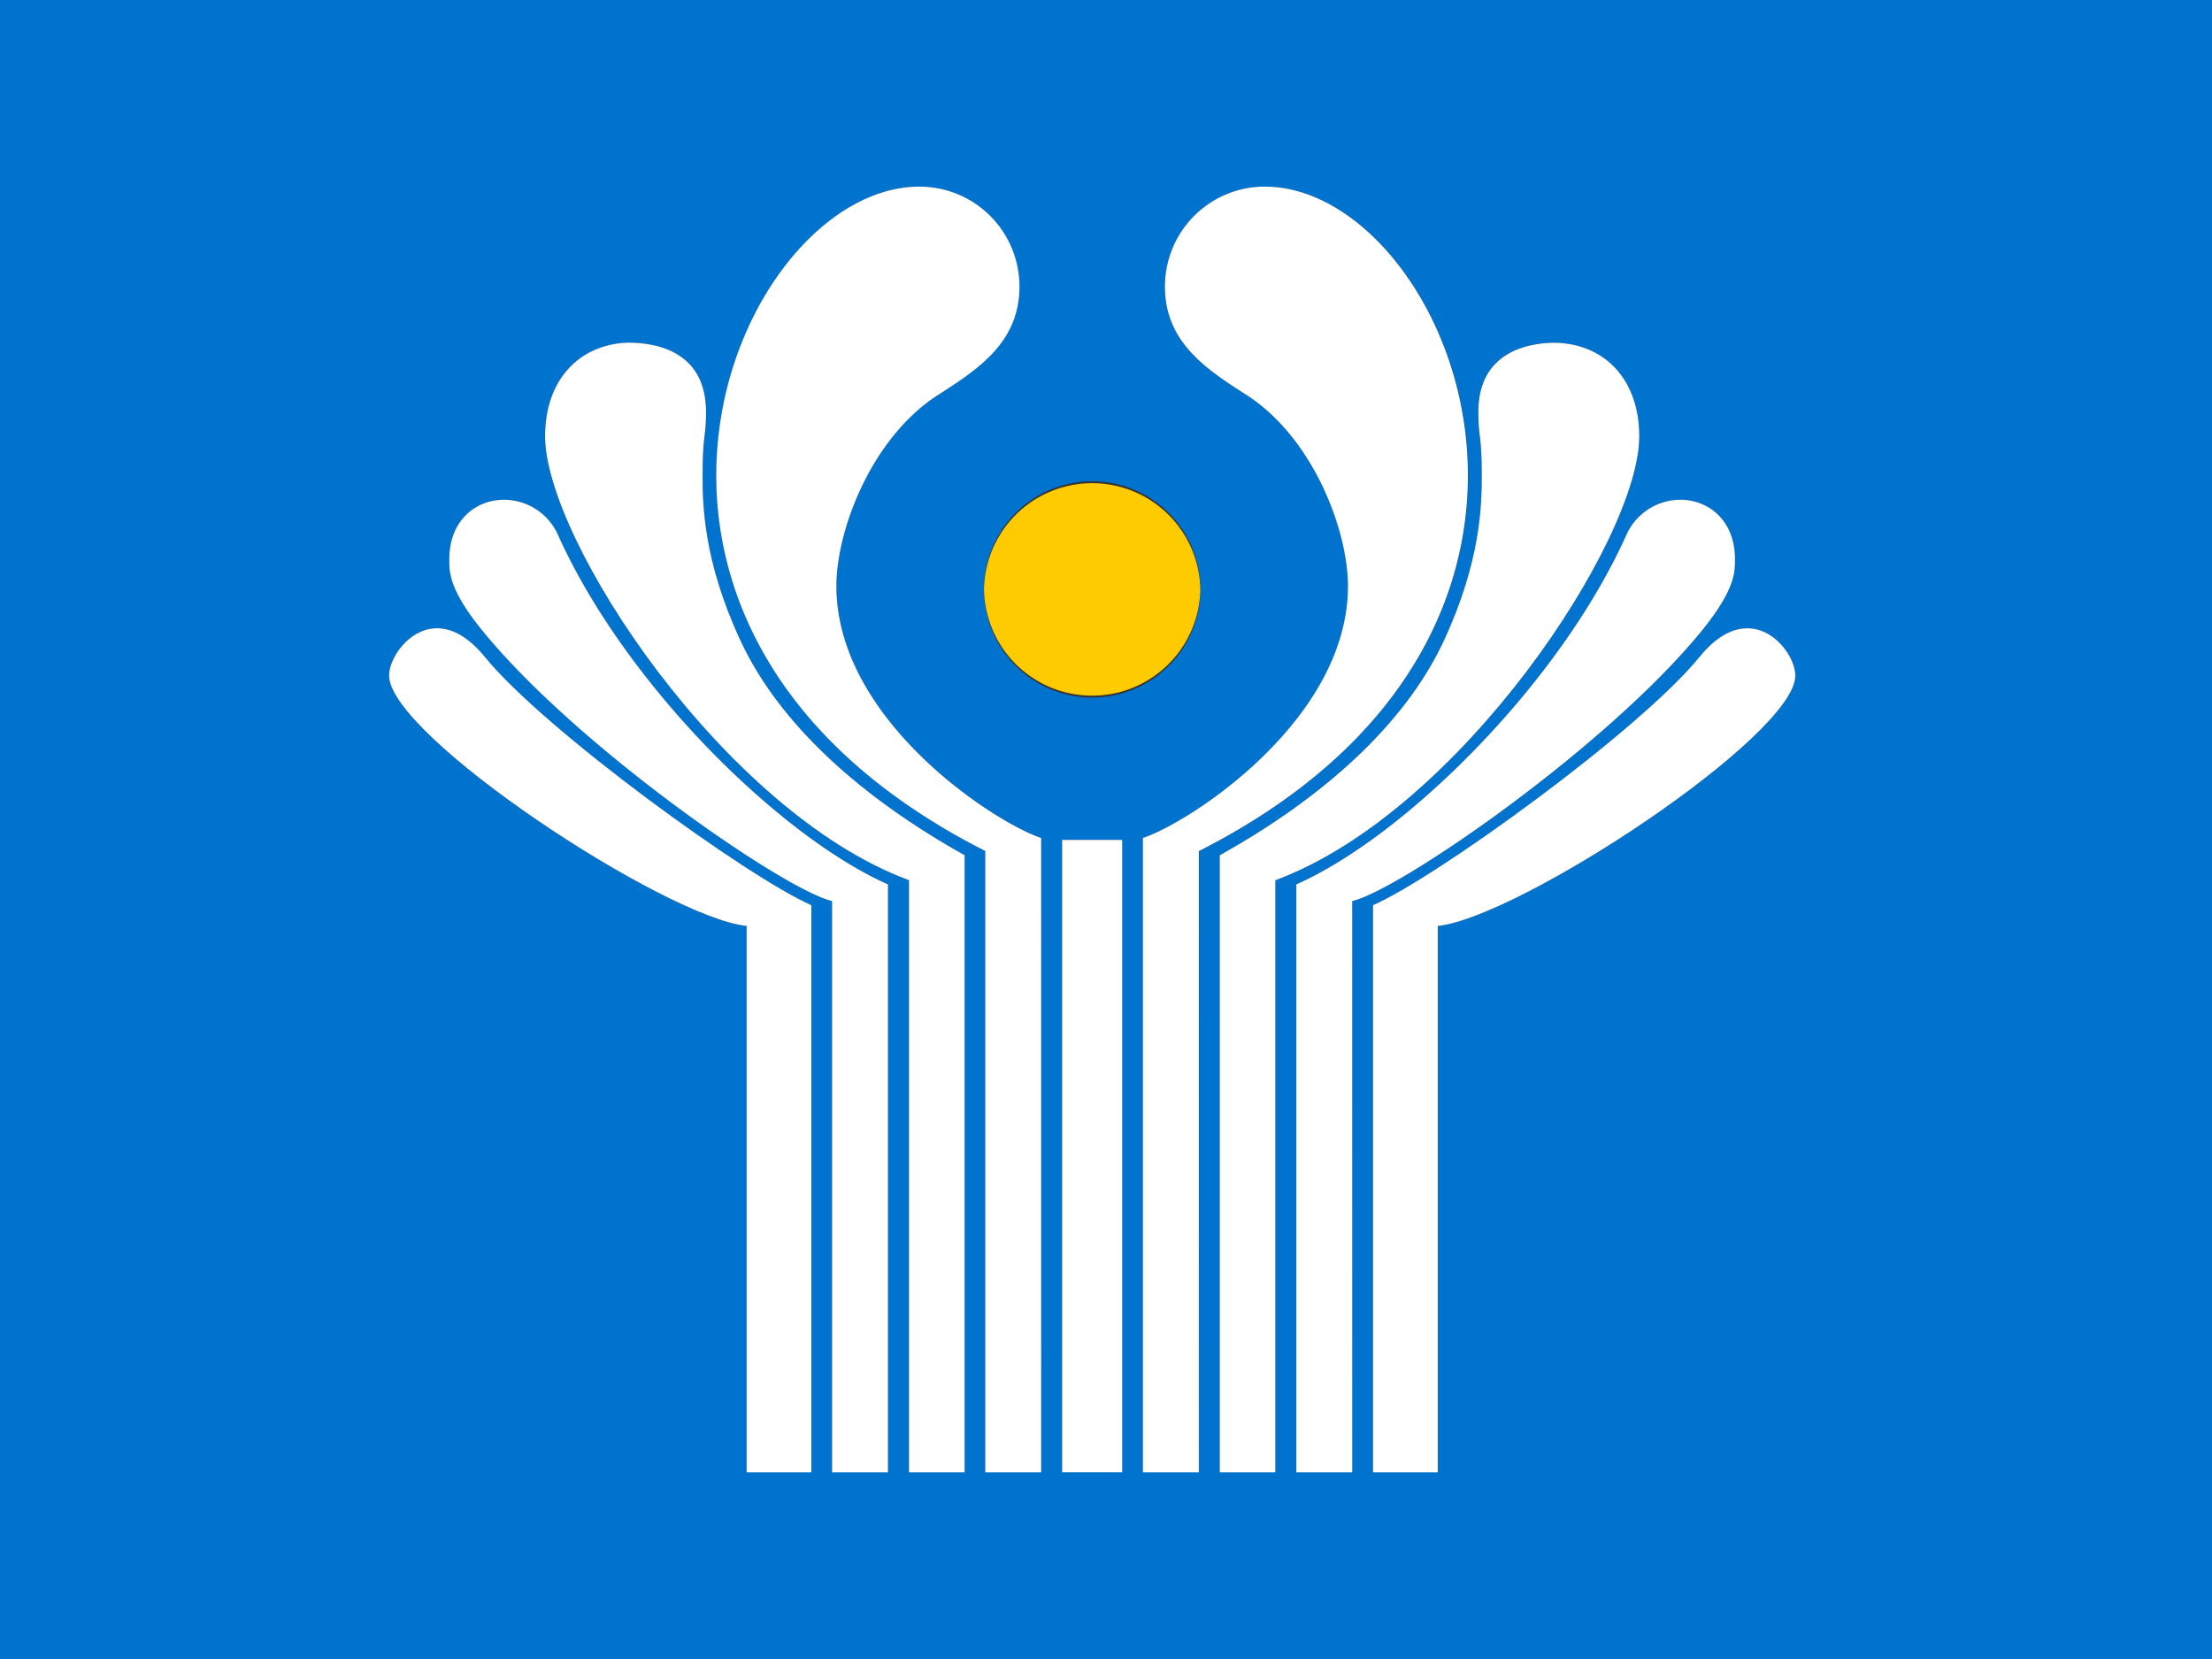 <svg xmlns="http://www.w3.org/2000/svg" height="480" width="640" viewBox="0 0 640 480"><rect x="0" y="0" width="640" height="480" fill="#333333" stroke="none"/><defs><style>.a{fill:#0073cf;}.b{fill:#fecb00;}.c{fill:#fff;}</style></defs><title>Commonweath of Independent states</title><path class="a" d="M0,0V480H640V0ZM234.75,426H216V267.91c-23.59-2.47-103.45-55-103.45-72.45,0-4.91,5.38-13.12,13.09-13.66h0c4.32-.3,9.37,1.82,14.63,8.28,17.31,21.24,76.09,63.76,94.46,71.81Zm22.19,0H240.77V260.69c-13.42-3-73.8-44.49-101.3-78.39-9.69-12-9.44-17-9.44-20.54,0-10.91,7.24-16.76,15-17.15a17.16,17.16,0,0,1,16.55,10.46c19.55,43.26,64.28,87.07,95.36,100.81Zm22.16,0H263V254.67C209.65,235,157.71,156.2,157.71,126.25c0-16.14,9.62-26.48,23.74-27.08h.34c6.49,0,22.49,1.57,22.49,20.09,0,7.34-1,6.4-1,18,0,8.56.17,24.92,11,48.19,11.45,24.54,35.5,45.66,64.81,62Zm22.19,0H285.12V246.25C158.25,181.91,212.61,55,265.4,54H266a28.9,28.9,0,0,1,28.89,28.89c0,15.95-11.64,23.74-23.47,31.3C252.12,126.56,242,153.34,242,169.58c0,38.83,45.93,68.47,59.32,72.86ZM316,139.23a31.3,31.3,0,0,1,31.31,31.28v0A31.3,31.3,0,1,1,316,139.23ZM324.69,426H307.31V243h17.38Zm22.19,0H330.71V242.45c13.4-4.39,59.32-34,59.32-72.86,0-16.24-10.15-43-29.49-55.37-11.84-7.56-23.47-15.35-23.47-31.3A28.91,28.91,0,0,1,365,54H366c53,0,108.29,127.63-19.07,192.22ZM369,426H352.9V247.45c29.31-16.37,53.37-37.49,64.81-62,10.85-23.26,11-39.63,11-48.19,0-11.58-1-10.64-1-18,0-17.5,14.32-19.88,21.37-20.09.41,0,.77,0,1.13,0,14.3.46,24.07,10.82,24.07,27.08C474.29,156.2,422.35,235,369,254.67Zm22.19,0H375.06V255.88c31.08-13.74,75.81-57.56,95.36-100.81a17.23,17.23,0,0,1,14.9-10.46c8.36-.41,16.66,5.47,16.66,17.15,0,3.59.25,8.59-9.44,20.54-27.5,33.9-87.88,75.41-101.3,78.39ZM416,267.91V426H397.25V261.9c18.36-8,77.15-50.57,94.46-71.81,4.63-5.68,9.1-8,13.05-8.28h0c8.55-.58,14.67,8.42,14.67,13.66C519.43,212.89,439.58,265.45,416,267.91Z"/><path class="b" d="M284.7,170.54a31.3,31.3,0,0,0,62.59,0v0a31.3,31.3,0,0,0-62.59,0Z"/><path class="c" d="M366,54H365a28.91,28.91,0,0,0-27.95,28.89c0,15.95,11.64,23.74,23.47,31.3C379.88,126.56,390,153.34,390,169.58c0,38.83-45.93,68.47-59.32,72.86V426h16.18V246.25C474.25,181.66,418.94,54,366,54Z"/><path class="c" d="M474.29,126.25c0-16.26-9.78-26.63-24.07-27.08-.35,0-.72,0-1.13,0-7,.21-21.37,2.58-21.37,20.09,0,7.34,1,6.4,1,18,0,8.56-.17,24.92-11,48.19-11.45,24.54-35.5,45.66-64.81,62V426H369V254.67C422.35,235,474.29,156.2,474.29,126.25Z"/><path class="c" d="M492.54,182.3c9.69-12,9.44-17,9.44-20.54,0-11.69-8.3-17.57-16.66-17.15a17.23,17.23,0,0,0-14.9,10.46c-19.55,43.26-64.28,87.07-95.36,100.81V426h16.18V260.69C404.66,257.71,465,216.2,492.54,182.3Z"/><polygon class="c" points="504.76 181.81 504.76 181.81 504.76 181.81 504.76 181.81"/><path class="c" d="M140.29,190.08c-5.26-6.45-10.31-8.58-14.63-8.28h0c-7.71.54-13.09,8.75-13.09,13.66,0,17.42,79.85,70,103.45,72.45V426h18.73V261.9C216.38,253.85,157.6,211.32,140.29,190.08Z"/><path class="c" d="M504.76,181.81c-4,.27-8.42,2.59-13.05,8.28-17.31,21.24-76.09,63.76-94.46,71.81V426H416V267.91c23.59-2.47,103.45-55,103.45-72.45C519.43,190.22,513.31,181.23,504.76,181.81Z"/><path class="c" d="M161.58,155.06A17.16,17.16,0,0,0,145,144.61c-7.77.39-15,6.25-15,17.15,0,3.59-.25,8.59,9.44,20.54,27.5,33.9,87.88,75.41,101.3,78.39V426h16.18V255.88C225.86,242.14,181.13,198.32,161.58,155.06Z"/><path class="c" d="M214.28,185.42c-10.85-23.26-11-39.63-11-48.19,0-11.58,1-10.64,1-18,0-18.52-16-20.09-22.49-20.09h-.34c-14.11.61-23.74,10.95-23.74,27.08C157.71,156.2,209.65,235,263,254.67V426H279.1V247.45C249.79,231.08,225.73,210,214.28,185.42Z"/><polygon class="c" points="307.31 243.01 307.31 425.98 316 425.98 324.69 425.98 324.69 243.01 316 243.01 307.31 243.01"/><path class="c" d="M242,169.58c0-16.24,10.15-43,29.49-55.37,11.84-7.56,23.47-15.35,23.47-31.3A28.9,28.9,0,0,0,266,54h-.64c-52.8,1-107.15,127.89,19.71,192.22V426h16.18V242.45C287.9,238.05,242,208.41,242,169.58Z"/></svg>